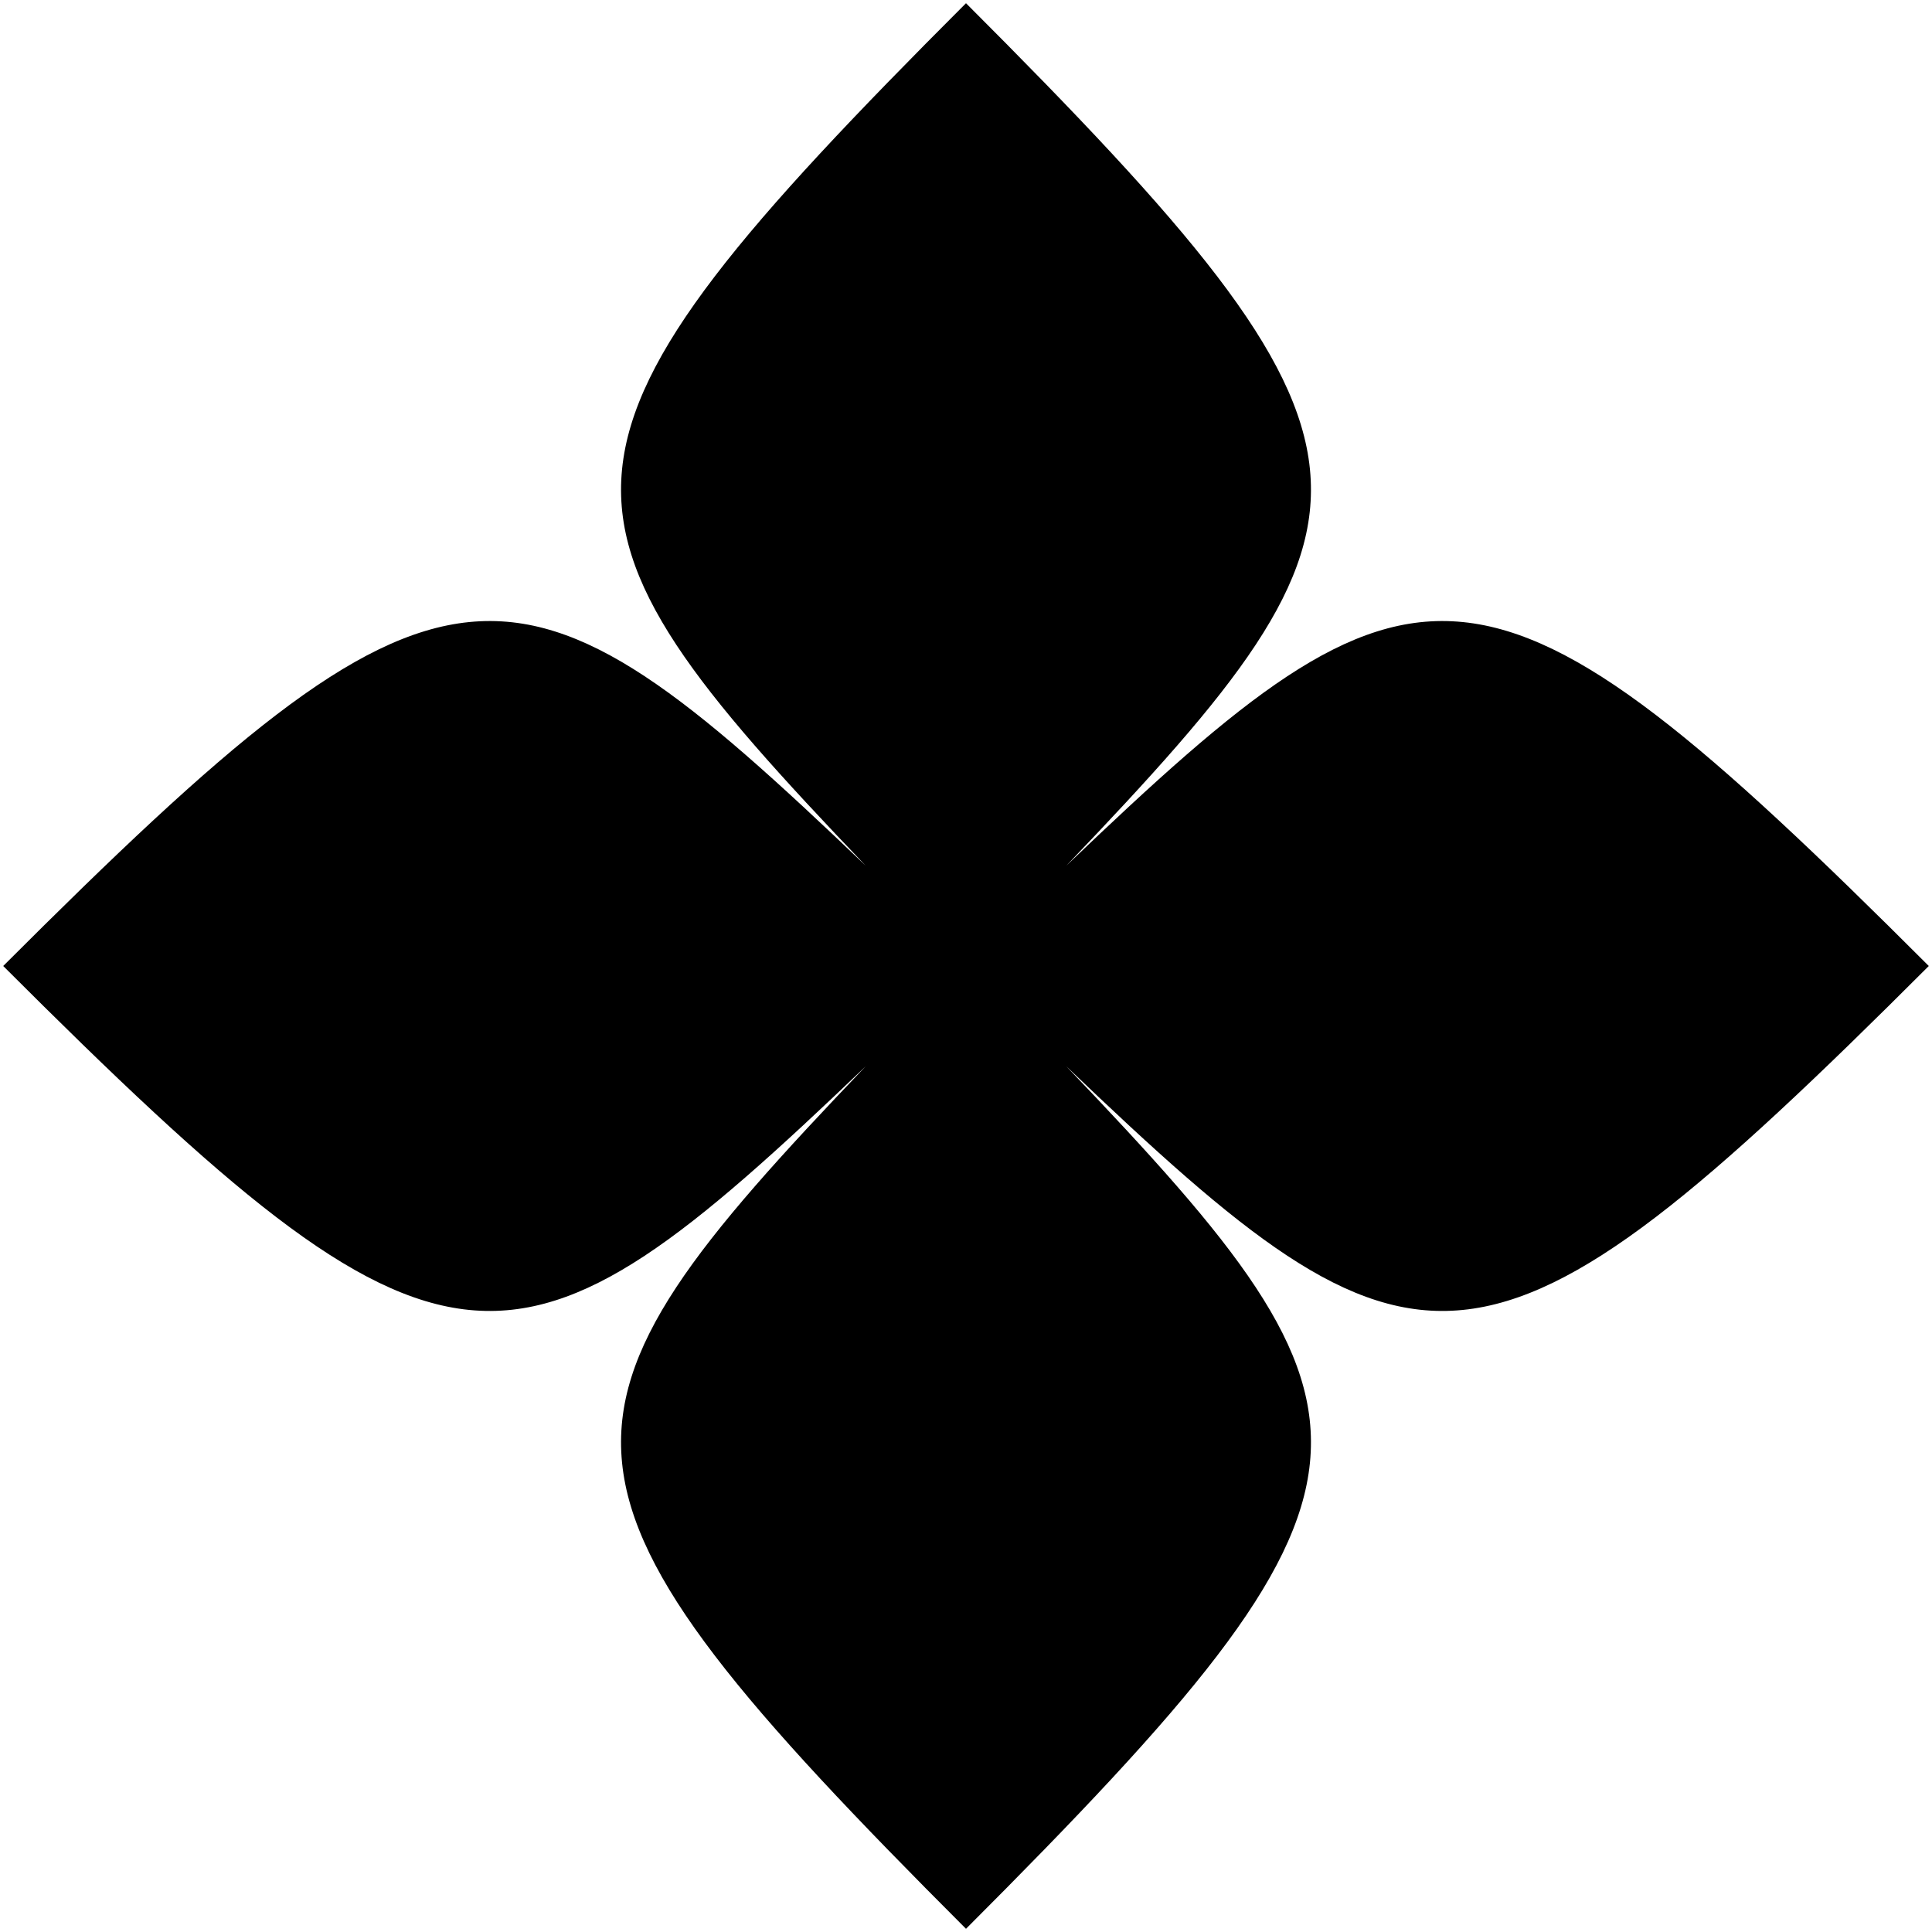 <svg id="Capa_1" data-name="Capa 1" xmlns="http://www.w3.org/2000/svg" viewBox="0 0 301 301"><path d="M134.87,166.13c-52.61,55-53.81,64.93,15.63,134.37,69.44-69.44,68.24-79.36,15.63-134.37,55,52.61,64.93,53.81,134.37-15.63-69.44-69.44-79.36-68.24-134.37-15.63C218.74,79.86,219.94,69.94,150.5.5,81.06,69.94,82.26,79.86,134.87,134.87,79.86,82.26,69.94,81.06.5,150.5c69.44,69.44,79.36,68.24,134.37,15.63"/></svg>